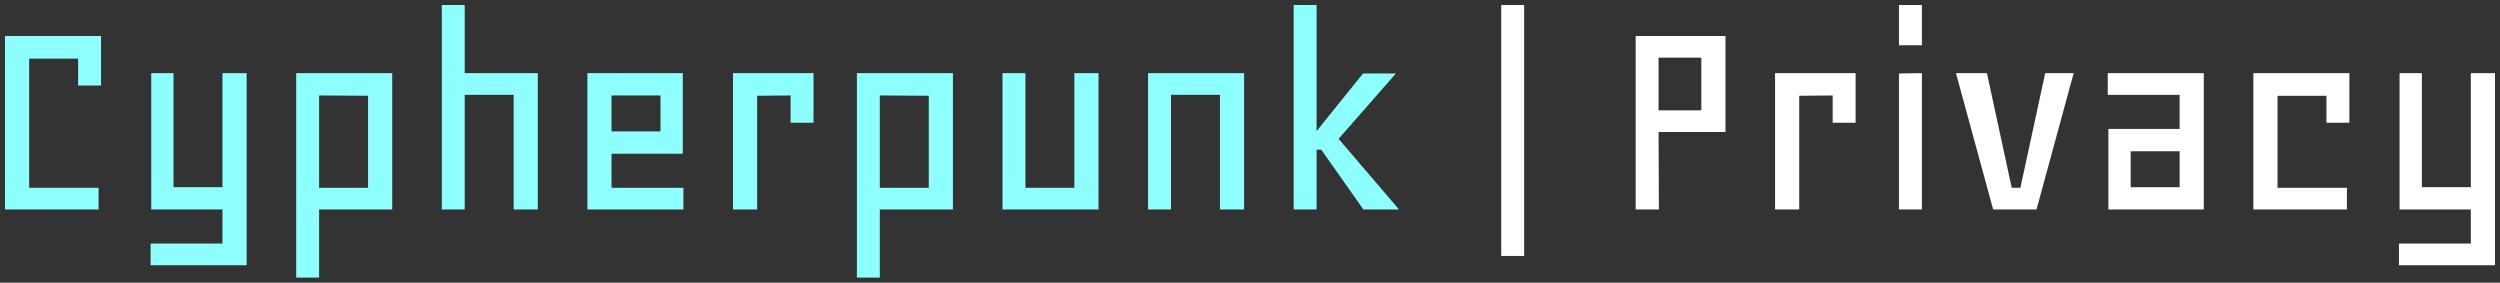 <?xml version="1.0" encoding="UTF-8" standalone="no"?>
<!-- Generator: Adobe Illustrator 19.0.0, SVG Export Plug-In . SVG Version: 6.00 Build 0)  -->

<svg
   xmlns:dc="http://purl.org/dc/elements/1.1/"
   xmlns:cc="http://creativecommons.org/ns#"
   xmlns:rdf="http://www.w3.org/1999/02/22-rdf-syntax-ns#"
   xmlns:svg="http://www.w3.org/2000/svg"
   xmlns="http://www.w3.org/2000/svg"
   xmlns:sodipodi="http://sodipodi.sourceforge.net/DTD/sodipodi-0.dtd"
   xmlns:inkscape="http://www.inkscape.org/namespaces/inkscape"
   version="1.1"
   id="svg3898"
   x="0px"
   y="0px"
   viewBox="135 90 499.162 56.433"
   width="499.162"
   height="56.433"
   xml:space="preserve"
   sodipodi:docname="logo_text.svg"
   inkscape:version="0.92.0 r"><rect x="135" y="90" width="499.162" height="56.433" fill="#333333" stroke="none"/><defs
     id="defs3902" /><sodipodi:namedview
     pagecolor="#ffffff"
     bordercolor="#666666"
     borderopacity="1"
     objecttolerance="10"
     gridtolerance="10"
     guidetolerance="10"
     inkscape:pageopacity="0"
     inkscape:pageshadow="2"
     inkscape:window-width="954"
     inkscape:window-height="588"
     id="namedview3900"
     showgrid="false"
     fit-margin-top="1"
     fit-margin-left="1"
     fit-margin-right="1"
     fit-margin-bottom="1"
     inkscape:zoom="1.6157175"
     inkscape:cx="21.899639"
     inkscape:cy="50.025797"
     inkscape:window-x="143"
     inkscape:window-y="510"
     inkscape:window-maximized="0"
     inkscape:current-layer="svg3898" /><g
     id="logo"
     transform="translate(-125.316,-34.16)"><g
       id="cypherpunk"><path
         id="XMLID_129_"
         style="fill:#8dfffc"
         d="m 266.14,135.861 v 25.793 h 13.857 v 4.33 h -18.681 v -34.638 h 19.174 v 9.896 h -4.578 v -5.38 h -9.772 z"
         inkscape:connector-curvature="0" /><path
         id="XMLID_127_"
         style="fill:#8dfffc"
         d="m 309.561,177.118 h -19.174 v -4.33 h 14.351 v -6.804 H 290.51 v -27.217 h 4.453 v 22.765 h 9.775 v -22.765 h 4.824 v 38.351 z"
         inkscape:connector-curvature="0" /><path
         id="XMLID_124_"
         style="fill:#8dfffc"
         d="m 324.032,165.984 v 13.609 h -4.576 v -40.826 h 19.174 v 27.217 z m 0,-22.762 v 18.432 h 9.775 v -18.372 z"
         inkscape:connector-curvature="0" /><path
         id="XMLID_122_"
         style="fill:#8dfffc"
         d="m 367.701,165.984 h -4.824 v -22.887 h -9.775 v 22.887 h -4.576 V 125.16 h 4.576 v 13.606 h 14.599 z"
         inkscape:connector-curvature="0" /><path
         id="XMLID_119_"
         style="fill:#8dfffc"
         d="m 382.42,161.654 h 14.351 v 4.33 h -19.174 v -27.217 h 19.052 V 154.85 H 382.42 Z m 9.773,-11.257 v -7.175 h -9.773 v 7.175 z"
         inkscape:connector-curvature="0" /><path
         id="XMLID_117_"
         style="fill:#8dfffc"
         d="m 411.491,143.282 v 22.702 h -4.824 v -27.217 h 16.081 v 9.898 h -4.576 v -5.443 z"
         inkscape:connector-curvature="0" /><path
         id="XMLID_112_"
         style="fill:#8dfffc"
         d="m 435.983,165.984 v 13.609 h -4.576 v -40.826 h 19.174 v 27.217 z m 0,-22.762 v 18.432 h 9.775 v -18.372 z"
         inkscape:connector-curvature="0" /><path
         id="XMLID_107_"
         style="fill:#8dfffc"
         d="m 479.652,165.984 h -19.174 v -27.217 h 4.576 v 22.887 h 9.775 v -22.887 h 4.824 v 27.217 z"
         inkscape:connector-curvature="0" /><path
         id="XMLID_84_"
         style="fill:#8dfffc"
         d="m 508.722,165.984 h -4.824 v -22.887 h -9.775 v 22.887 h -4.576 v -27.217 h 19.174 v 27.217 z"
         inkscape:connector-curvature="0" /><path
         id="XMLID_82_"
         style="fill:#8dfffc"
         d="m 539.647,165.984 h -7.113 l -8.411,-11.939 h -0.93 v 11.939 h -4.576 V 125.16 h 4.576 v 25.174 l 9.279,-11.505 h 6.556 l -11.443,13.052 z"
         inkscape:connector-curvature="0" /></g><path
       id="divider"
       style="fill:#ffffff"
       d="m 560.058,125.161 h 4.576 v 50.102 h -4.576 z"
       inkscape:connector-curvature="0" /><g
       id="privacy"><path
         id="XMLID_76_"
         style="fill:#ffffff"
         d="m 591.475,150.52 0.063,15.464 H 586.9 v -34.638 h 17.938 v 19.174 z m 8.537,-14.844 h -8.537 v 10.515 h 8.537 z"
         inkscape:connector-curvature="0" /><path
         id="XMLID_74_"
         style="fill:#ffffff"
         d="m 619.557,143.282 v 22.702 h -4.824 v -27.217 h 16.081 v 9.898 h -4.576 v -5.443 z"
         inkscape:connector-curvature="0" /><path
         id="XMLID_71_"
         style="fill:#ffffff"
         d="m 639.474,125.161 h 4.576 v 8.04 h -4.576 z m 0,13.669 4.576,-0.063 v 27.217 h -4.576 z"
         inkscape:connector-curvature="0" /><path
         id="XMLID_69_"
         style="fill:#ffffff"
         d="m 666.937,165.984 h -8.66 l -7.424,-27.217 h 6.185 l 4.949,22.887 h 1.732 l 4.949,-22.887 h 5.689 z"
         inkscape:connector-curvature="0" /><path
         id="XMLID_66_"
         style="fill:#ffffff"
         d="m 695.513,143.097 h -14.351 v -4.33 h 19.174 v 27.217 h -19.052 v -16.083 h 14.228 v -6.804 z m -9.775,11.259 v 7.175 h 9.775 v -7.175 z"
         inkscape:connector-curvature="0" /><path
         id="XMLID_64_"
         style="fill:#ffffff"
         d="m 715.056,143.282 v 18.372 h 13.857 v 4.33 h -18.681 v -27.217 h 19.174 v 9.898 h -4.578 v -5.383 z"
         inkscape:connector-curvature="0" /><path
         id="XMLID_62_"
         style="fill:#ffffff"
         d="m 758.477,177.118 h -19.174 v -4.33 h 14.351 v -6.804 h -14.228 v -27.217 h 4.453 v 22.765 h 9.775 v -22.765 h 4.824 v 38.351 z"
         inkscape:connector-curvature="0" /></g></g></svg>
